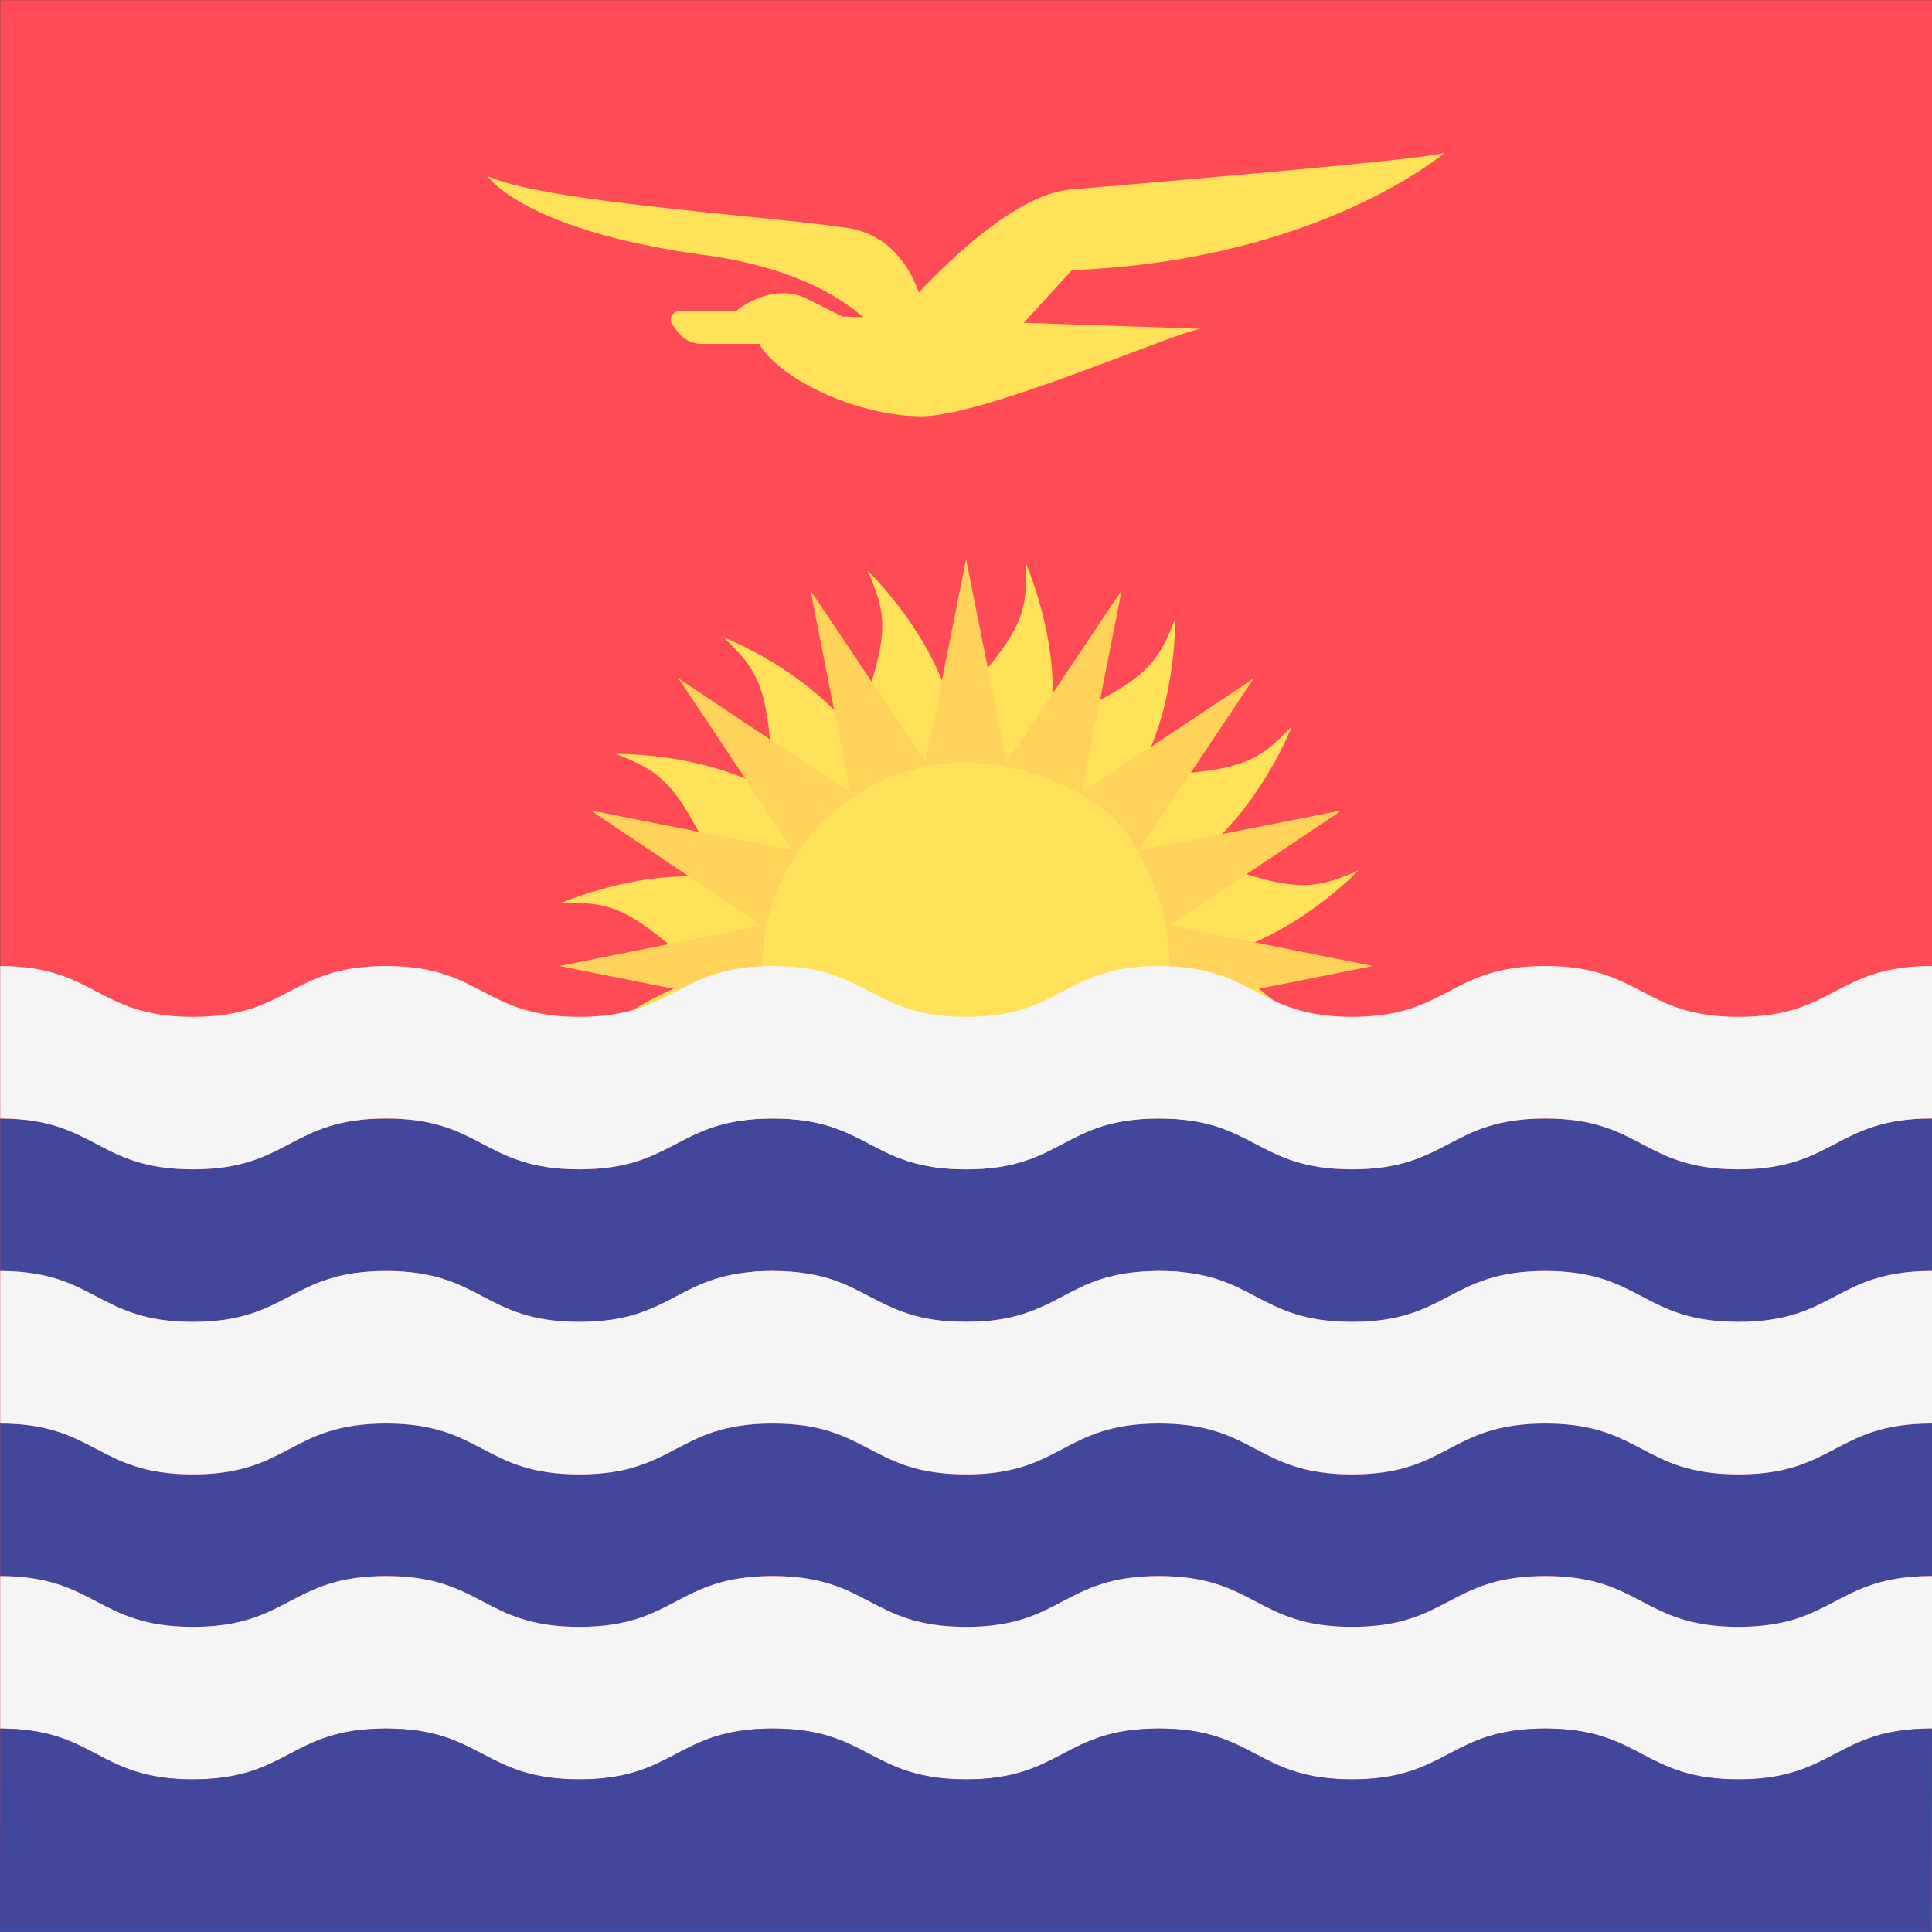 <svg xmlns="http://www.w3.org/2000/svg" viewBox="0 0 512.002 512.002"><rect x="0" y="0" width="512.002" height="512.002" fill="#333333" stroke="none"/><path fill="#ff4b55" d="M.052.026h511.95v511.95H.052z"/><path d="M331.52 260.242c-3.418-2.94-7.294-5.078-11.184-6.643 21.991-4.337 39.676-22.916 39.676-22.916-10.69 4.691-15.66 5.64-32.675.047-4.282-1.407-8.681-1.901-12.874-1.858 18.656-12.423 27.885-36.354 27.885-36.354-8.082 8.424-12.31 11.204-30.17 12.548-4.495.338-8.749 1.567-12.607 3.211 12.484-18.616 11.852-44.26 11.852-44.26-4.243 10.876-7.085 15.061-23.071 23.138-4.023 2.033-7.483 4.796-10.417 7.789 4.408-21.975-5.987-45.424-5.987-45.424.242 11.671-.783 16.626-12.461 30.206-2.939 3.418-5.078 7.294-6.643 11.184-4.337-21.99-22.916-39.676-22.916-39.676 4.69 10.69 5.639 15.66.047 32.675-1.408 4.282-1.902 8.682-1.858 12.874-12.423-18.656-36.354-27.885-36.354-27.885 8.424 8.082 11.204 12.31 12.548 30.17.338 4.495 1.567 8.748 3.211 12.606-18.616-12.483-44.259-11.851-44.259-11.851 10.876 4.243 15.061 7.085 23.138 23.071 2.033 4.024 4.797 7.483 7.791 10.418-21.977-4.409-45.426 5.987-45.426 5.987 11.672-.242 16.627.783 30.207 12.461 3.417 2.939 7.294 5.078 11.184 6.643-21.99 4.336-39.676 22.916-39.676 22.916 10.691-4.69 15.66-5.64 32.676-.047 4.283 1.408 8.682 1.901 12.875 1.857-18.655 12.422-27.887 36.354-27.887 36.354 8.082-8.424 12.31-11.203 30.17-12.548 4.495-.338 8.749-1.567 12.606-3.211-12.483 18.616-11.851 44.259-11.851 44.259 4.243-10.877 7.085-15.062 23.071-23.139 4.023-2.033 7.483-4.797 10.417-7.79-4.409 21.976 5.988 45.425 5.988 45.425-.242-11.672.783-16.627 12.461-30.206 2.939-3.418 5.079-7.294 6.643-11.183 4.337 21.989 22.916 39.676 22.916 39.676-4.69-10.691-5.64-15.66-.047-32.676 1.408-4.282 1.902-8.682 1.858-12.874 12.423 18.656 36.354 27.885 36.354 27.885-8.424-8.082-11.204-12.31-12.548-30.17-.338-4.494-1.567-8.748-3.211-12.605 18.615 12.482 44.258 11.851 44.258 11.851-10.876-4.244-15.061-7.085-23.138-23.072-2.033-4.023-4.796-7.483-7.789-10.417 21.976 4.408 45.424-5.988 45.424-5.988-11.672.244-16.627-.78-30.207-12.458z" fill="#ffe15a"/><path d="M310.061 266.749L363.804 256l-53.743-10.749 45.539-30.496-53.766 10.636 30.402-45.601-45.602 30.402 10.636-53.766-30.497 45.538-10.748-53.743-10.748 53.743-30.497-45.538 10.636 53.766-45.602-30.402 30.402 45.601-53.766-10.636 45.539 30.496L148.248 256l53.743 10.749-45.539 30.496 53.766-10.636-30.402 45.602 45.602-30.402-10.636 53.765 30.496-45.538 10.749 53.743 10.749-53.743 30.496 45.538-10.636-53.765 45.602 30.402-30.402-45.602 53.766 10.636-45.541-30.496z" fill="#ffd25a"/><path d="M299.799 222.73c33.692 53.921-23.122 110.734-77.042 77.042a33.02 33.02 0 01-10.502-10.502c-33.692-53.921 23.122-110.734 77.042-77.042a33.04 33.04 0 0110.502 10.502z" fill="#ffe15a"/><g fill="#41479b"><path d="M102.308 417.668c25.607 0 25.607 13.473 51.216 13.473 25.625 0 25.625-13.473 51.251-13.473s25.625 13.473 51.251 13.473c25.569 0 25.569-13.473 51.138-13.473 25.582 0 25.582 13.473 51.164 13.473 25.592 0 25.592-13.473 51.186-13.473s25.592 13.473 51.185 13.473 25.593-13.473 51.187-13.473c.041 0 .075.004.116.004v-40.417c-.041 0-.075-.004-.116-.004-25.593 0-25.593 13.473-51.187 13.473-25.592 0-25.592-13.473-51.185-13.473s-25.592 13.473-51.186 13.473c-25.581 0-25.581-13.473-51.164-13.473-25.568 0-25.568 13.473-51.138 13.473-25.625 0-25.625-13.473-51.251-13.473s-25.625 13.473-51.251 13.473c-25.608 0-25.608-13.473-51.216-13.473-25.585 0-25.585 13.473-51.172 13.473-25.558 0-25.606-13.426-51.083-13.469v40.417c25.477.043 25.524 13.469 51.083 13.469 25.586-.001 25.586-13.473 51.172-13.473zM.052 336.838c25.477.043 25.524 13.469 51.083 13.469 25.586 0 25.586-13.473 51.172-13.473 25.607 0 25.607 13.473 51.216 13.473 25.625 0 25.625-13.473 51.251-13.473s25.625 13.473 51.251 13.473c25.569 0 25.569-13.473 51.138-13.473 25.582 0 25.582 13.473 51.164 13.473 25.592 0 25.592-13.473 51.186-13.473s25.592 13.473 51.185 13.473 25.593-13.473 51.187-13.473c.041 0 .075.004.116.004v-40.417c-.041 0-.075-.004-.116-.004-25.593 0-25.593 13.473-51.187 13.473-25.592 0-25.592-13.473-51.185-13.473s-25.592 13.473-51.186 13.473c-25.581 0-25.581-13.473-51.164-13.473-25.568 0-25.568 13.473-51.138 13.473-25.625 0-25.625-13.473-51.251-13.473s-25.625 13.473-51.251 13.473c-25.608 0-25.608-13.473-51.216-13.473-25.585 0-25.585 13.473-51.172 13.473-25.558 0-25.606-13.426-51.083-13.469v40.417z"/></g><g fill="#f5f5f5"><path d="M.052 458.089c25.477.043 25.524 13.469 51.083 13.469 25.586 0 25.586-13.473 51.172-13.473 25.607 0 25.607 13.473 51.216 13.473 25.625 0 25.625-13.473 51.251-13.473s25.625 13.473 51.251 13.473c25.569 0 25.569-13.473 51.138-13.473 25.582 0 25.582 13.473 51.164 13.473 25.592 0 25.592-13.473 51.186-13.473s25.592 13.473 51.185 13.473 25.593-13.473 51.187-13.473c.041 0 .075.004.116.004v-40.417c-.041 0-.075-.004-.116-.004-25.593 0-25.593 13.473-51.187 13.473-25.592 0-25.592-13.473-51.185-13.473s-25.592 13.473-51.186 13.473c-25.581 0-25.581-13.473-51.164-13.473-25.568 0-25.568 13.473-51.138 13.473-25.625 0-25.625-13.473-51.251-13.473s-25.625 13.473-51.251 13.473c-25.608 0-25.608-13.473-51.216-13.473-25.585 0-25.585 13.473-51.172 13.473-25.558 0-25.606-13.426-51.083-13.469v40.417zM.052 377.255c25.477.043 25.524 13.469 51.083 13.469 25.586 0 25.586-13.473 51.172-13.473 25.607 0 25.607 13.473 51.216 13.473 25.625 0 25.625-13.473 51.251-13.473s25.625 13.473 51.251 13.473c25.569 0 25.569-13.473 51.138-13.473 25.582 0 25.582 13.473 51.164 13.473 25.592 0 25.592-13.473 51.186-13.473s25.592 13.473 51.185 13.473 25.593-13.473 51.187-13.473c.041 0 .075.004.116.004v-40.417c-.041 0-.075-.004-.116-.004-25.593 0-25.593 13.473-51.187 13.473-25.592 0-25.592-13.473-51.185-13.473s-25.592 13.473-51.186 13.473c-25.581 0-25.581-13.473-51.164-13.473-25.568 0-25.568 13.473-51.138 13.473-25.625 0-25.625-13.473-51.251-13.473s-25.625 13.473-51.251 13.473c-25.608 0-25.608-13.473-51.216-13.473-25.585 0-25.585 13.473-51.172 13.473-25.558 0-25.606-13.426-51.083-13.469v40.417zM.052 296.421c25.477.043 25.524 13.469 51.083 13.469 25.586 0 25.586-13.473 51.172-13.473 25.607 0 25.607 13.473 51.216 13.473 25.625 0 25.625-13.473 51.251-13.473s25.625 13.473 51.251 13.473c25.569 0 25.569-13.473 51.138-13.473 25.582 0 25.582 13.473 51.164 13.473 25.592 0 25.592-13.473 51.186-13.473s25.592 13.473 51.185 13.473 25.593-13.473 51.187-13.473c.041 0 .075.004.116.004v-40.417c-.041 0-.075-.004-.116-.004-25.593 0-25.593 13.473-51.187 13.473-25.592 0-25.592-13.473-51.185-13.473s-25.591 13.473-51.184 13.473c-25.581 0-25.581-13.473-51.164-13.473-25.568 0-25.568 13.473-51.138 13.473-25.625 0-25.625-13.473-51.251-13.473s-25.625 13.473-51.252 13.473c-25.608 0-25.608-13.473-51.216-13.473-25.585 0-25.585 13.473-51.172 13.473-25.558 0-25.606-13.426-51.083-13.469v40.417H.052z"/></g><path d="M460.698 471.557c-25.592 0-25.592-13.473-51.185-13.473s-25.592 13.473-51.186 13.473c-25.581 0-25.581-13.473-51.164-13.473-25.568 0-25.568 13.473-51.138 13.473-25.625 0-25.625-13.473-51.251-13.473s-25.625 13.473-51.251 13.473c-25.608 0-25.608-13.473-51.216-13.473-25.585 0-25.585 13.473-51.172 13.473-25.558 0-25.606-13.426-51.083-13.469L0 511.974h511.948s.04-53.886.052-53.886c-.041 0-.075-.004-.116-.004-25.592.001-25.592 13.473-51.186 13.473z" fill="#41479b"/><path d="M284.077 71.587c65.514-2.534 98.813-31.127 98.813-31.127-4.706 1.809-78.182 7.962-99.175 9.773-13.259 1.142-29.798 16.258-40.214 27.264-2.805-7.621-8.288-15.527-19.147-17.13-22.079-3.258-80.715-6.876-95.193-13.755 0 0 9.345 14.447 57.641 20.994 23.14 3.137 35.898 11.075 41.976 16.476l-5.508-.189-9.41-4.707c-9.411-4.706-18.822 3.258-18.822 3.258h-14.989c-1.877 0-2.949 2.143-1.823 3.645l1.442 1.923a7.797 7.797 0 006.238 3.119h15.284c5.429 9.411 26.06 19.184 43.073 19.184 17.011 0 69.132-23.165 74.2-23.165l-47.149-1.614 12.763-13.949z" fill="#ffe15a"/></svg>
